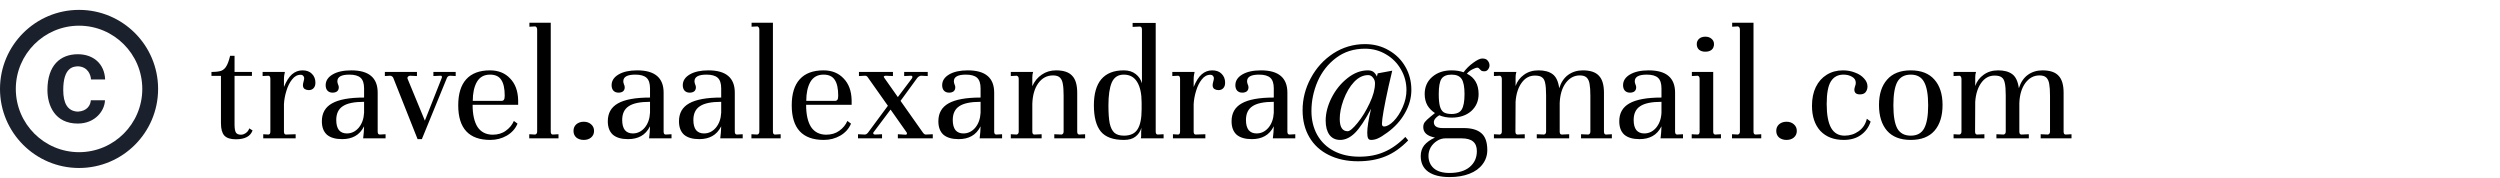 <svg width="253" height="18" viewBox="0 0 253 18" fill="none" xmlns="http://www.w3.org/2000/svg">
<path d="M7.904 6.712C8.928 6.76 9.192 7.632 9.208 8.04H10.64C10.576 6.456 9.448 5.488 7.88 5.488C6.112 5.488 4.8 6.6 4.8 9.112C4.8 10.664 5.544 12.504 7.872 12.504C9.648 12.504 10.6 11.184 10.624 10.144H9.192C9.168 10.616 8.832 11.248 7.888 11.296C6.84 11.264 6.4 10.448 6.4 9.112C6.4 6.8 7.424 6.728 7.904 6.712ZM8 1C3.584 1 0 4.584 0 9C0 13.416 3.584 17 8 17C12.416 17 16 13.416 16 9C16 4.584 12.416 1 8 1ZM8 15.4C4.472 15.4 1.6 12.528 1.6 9C1.6 5.472 4.472 2.6 8 2.6C11.528 2.6 14.4 5.472 14.4 9C14.4 12.528 11.528 15.4 8 15.4Z" fill="#1A202C"/>
<path d="M23.736 7.28H25.496V7.68H23.736V12.592C23.736 12.997 23.784 13.275 23.88 13.424C23.976 13.563 24.147 13.632 24.392 13.632C24.552 13.632 24.717 13.573 24.888 13.456C25.059 13.328 25.171 13.173 25.224 12.992L25.56 13.2C25.347 13.797 24.781 14.096 23.864 14.096C23.32 14.096 22.931 13.968 22.696 13.712C22.472 13.456 22.36 13.04 22.36 12.464V7.68H21.4V7.28C21.827 7.28 22.152 7.243 22.376 7.168C22.6 7.083 22.776 6.928 22.904 6.704C23.043 6.48 23.171 6.128 23.288 5.648H23.736V7.28ZM30.608 7.12C31.024 7.12 31.344 7.237 31.568 7.472C31.802 7.707 31.92 8.005 31.92 8.368C31.92 8.613 31.856 8.8 31.728 8.928C31.61 9.056 31.45 9.12 31.248 9.12C31.098 9.12 30.96 9.083 30.832 9.008C30.714 8.923 30.656 8.795 30.656 8.624C30.656 8.528 30.677 8.405 30.72 8.256C30.762 8.107 30.784 7.989 30.784 7.904C30.784 7.819 30.752 7.744 30.688 7.68C30.634 7.605 30.544 7.568 30.416 7.568C30.085 7.568 29.797 7.728 29.552 8.048C29.306 8.357 29.114 8.747 28.976 9.216C28.837 9.675 28.757 10.117 28.736 10.544V13.312C28.736 13.515 28.805 13.616 28.944 13.616L29.92 13.584V14H26.64V13.584L27.152 13.616C27.29 13.616 27.36 13.515 27.36 13.312V7.984C27.36 7.771 27.29 7.664 27.152 7.664L26.576 7.696V7.28H28.832C28.81 7.344 28.789 7.451 28.768 7.6C28.746 7.739 28.736 7.877 28.736 8.016V8.8C28.981 8.203 29.253 7.776 29.552 7.52C29.861 7.253 30.213 7.12 30.608 7.12ZM39.021 13.584V14H36.749C36.759 13.925 36.77 13.829 36.781 13.712C36.802 13.584 36.813 13.483 36.813 13.408L36.845 12.784C36.61 13.243 36.306 13.573 35.933 13.776C35.57 13.979 35.133 14.08 34.621 14.08C33.949 14.08 33.437 13.931 33.085 13.632C32.743 13.323 32.573 12.869 32.573 12.272C32.573 11.451 32.914 10.848 33.597 10.464C34.29 10.069 35.373 9.872 36.845 9.872V8.944C36.845 8.443 36.727 8.085 36.493 7.872C36.258 7.659 35.879 7.552 35.357 7.552C34.546 7.552 34.141 7.776 34.141 8.224C34.141 8.309 34.162 8.411 34.205 8.528C34.258 8.635 34.285 8.736 34.285 8.832C34.285 9.013 34.226 9.152 34.109 9.248C33.991 9.333 33.842 9.376 33.661 9.376C33.437 9.376 33.261 9.307 33.133 9.168C33.015 9.029 32.957 8.848 32.957 8.624C32.957 8.176 33.191 7.813 33.661 7.536C34.13 7.259 34.759 7.12 35.549 7.12C37.33 7.12 38.221 7.872 38.221 9.376V13.312C38.221 13.515 38.29 13.616 38.429 13.616L39.021 13.584ZM35.101 13.504C35.57 13.504 35.97 13.312 36.301 12.928C36.631 12.533 36.813 12.027 36.845 11.408V10.304C35.842 10.304 35.122 10.453 34.685 10.752C34.247 11.04 34.029 11.504 34.029 12.144C34.029 12.592 34.119 12.933 34.301 13.168C34.493 13.392 34.759 13.504 35.101 13.504ZM46.116 7.28V7.696L45.588 7.664C45.396 7.664 45.274 7.744 45.22 7.904L42.692 14.08H42.26L39.796 7.872C39.775 7.819 39.732 7.771 39.668 7.728C39.615 7.685 39.551 7.664 39.476 7.664L38.948 7.696V7.28H42.196V7.696L41.492 7.664C41.418 7.664 41.348 7.696 41.284 7.76C41.231 7.824 41.22 7.899 41.252 7.984L42.996 12.208L44.692 7.92C44.714 7.877 44.724 7.835 44.724 7.792C44.724 7.696 44.671 7.653 44.564 7.664L43.86 7.696V7.28H46.116ZM49.589 7.12C50.431 7.12 51.108 7.392 51.62 7.936C52.143 8.469 52.415 9.205 52.437 10.144V10.608H47.828C47.828 11.579 47.994 12.325 48.325 12.848C48.666 13.36 49.172 13.621 49.844 13.632C50.378 13.632 50.826 13.499 51.188 13.232C51.562 12.965 51.834 12.635 52.005 12.24L52.373 12.512C52.159 13.024 51.797 13.429 51.285 13.728C50.783 14.016 50.228 14.16 49.62 14.16C47.455 14.16 46.373 12.992 46.373 10.656C46.373 9.493 46.645 8.613 47.188 8.016C47.733 7.419 48.532 7.12 49.589 7.12ZM49.589 7.552C48.991 7.552 48.548 7.797 48.261 8.288C47.983 8.779 47.844 9.419 47.844 10.208H50.757C50.863 10.208 50.943 10.171 50.996 10.096C51.05 10.021 51.077 9.883 51.077 9.68C51.077 8.955 50.959 8.421 50.724 8.08C50.501 7.728 50.122 7.552 49.589 7.552ZM53.56 13.584L54.152 13.616C54.291 13.584 54.36 13.483 54.36 13.312V3.008C54.36 2.827 54.296 2.715 54.168 2.672L53.576 2.704V2.304H55.736V13.312C55.736 13.515 55.805 13.616 55.944 13.616L56.52 13.584V14H53.56V13.584ZM58.038 13.248C58.038 12.971 58.134 12.747 58.326 12.576C58.529 12.405 58.779 12.32 59.078 12.32C59.377 12.32 59.622 12.405 59.814 12.576C60.017 12.747 60.118 12.971 60.118 13.248C60.118 13.525 60.017 13.749 59.814 13.92C59.622 14.08 59.377 14.16 59.078 14.16C58.779 14.16 58.529 14.08 58.326 13.92C58.134 13.749 58.038 13.525 58.038 13.248ZM67.958 13.584V14H65.686C65.697 13.925 65.707 13.829 65.718 13.712C65.74 13.584 65.75 13.483 65.75 13.408L65.782 12.784C65.547 13.243 65.243 13.573 64.87 13.776C64.507 13.979 64.07 14.08 63.558 14.08C62.886 14.08 62.374 13.931 62.022 13.632C61.681 13.323 61.51 12.869 61.51 12.272C61.51 11.451 61.852 10.848 62.534 10.464C63.227 10.069 64.31 9.872 65.782 9.872V8.944C65.782 8.443 65.665 8.085 65.43 7.872C65.195 7.659 64.817 7.552 64.294 7.552C63.483 7.552 63.078 7.776 63.078 8.224C63.078 8.309 63.099 8.411 63.142 8.528C63.196 8.635 63.222 8.736 63.222 8.832C63.222 9.013 63.163 9.152 63.046 9.248C62.929 9.333 62.779 9.376 62.598 9.376C62.374 9.376 62.198 9.307 62.07 9.168C61.953 9.029 61.894 8.848 61.894 8.624C61.894 8.176 62.129 7.813 62.598 7.536C63.068 7.259 63.697 7.12 64.486 7.12C66.267 7.12 67.158 7.872 67.158 9.376V13.312C67.158 13.515 67.228 13.616 67.366 13.616L67.958 13.584ZM64.038 13.504C64.507 13.504 64.907 13.312 65.238 12.928C65.569 12.533 65.75 12.027 65.782 11.408V10.304C64.779 10.304 64.059 10.453 63.622 10.752C63.185 11.04 62.966 11.504 62.966 12.144C62.966 12.592 63.057 12.933 63.238 13.168C63.43 13.392 63.697 13.504 64.038 13.504ZM75.161 13.584V14H72.889C72.9 13.925 72.911 13.829 72.921 13.712C72.943 13.584 72.953 13.483 72.953 13.408L72.985 12.784C72.751 13.243 72.447 13.573 72.073 13.776C71.711 13.979 71.273 14.08 70.761 14.08C70.089 14.08 69.577 13.931 69.225 13.632C68.884 13.323 68.713 12.869 68.713 12.272C68.713 11.451 69.055 10.848 69.737 10.464C70.431 10.069 71.513 9.872 72.985 9.872V8.944C72.985 8.443 72.868 8.085 72.633 7.872C72.399 7.659 72.02 7.552 71.497 7.552C70.687 7.552 70.281 7.776 70.281 8.224C70.281 8.309 70.303 8.411 70.345 8.528C70.399 8.635 70.425 8.736 70.425 8.832C70.425 9.013 70.367 9.152 70.249 9.248C70.132 9.333 69.983 9.376 69.801 9.376C69.577 9.376 69.401 9.307 69.273 9.168C69.156 9.029 69.097 8.848 69.097 8.624C69.097 8.176 69.332 7.813 69.801 7.536C70.271 7.259 70.9 7.12 71.689 7.12C73.471 7.12 74.361 7.872 74.361 9.376V13.312C74.361 13.515 74.431 13.616 74.569 13.616L75.161 13.584ZM71.241 13.504C71.711 13.504 72.111 13.312 72.441 12.928C72.772 12.533 72.953 12.027 72.985 11.408V10.304C71.983 10.304 71.263 10.453 70.825 10.752C70.388 11.04 70.169 11.504 70.169 12.144C70.169 12.592 70.26 12.933 70.441 13.168C70.633 13.392 70.9 13.504 71.241 13.504ZM76.044 13.584L76.636 13.616C76.775 13.584 76.844 13.483 76.844 13.312V3.008C76.844 2.827 76.78 2.715 76.652 2.672L76.06 2.704V2.304H78.22V13.312C78.22 13.515 78.29 13.616 78.428 13.616L79.004 13.584V14H76.044V13.584ZM83.338 7.12C84.181 7.12 84.859 7.392 85.371 7.936C85.893 8.469 86.165 9.205 86.186 10.144V10.608H81.579C81.579 11.579 81.744 12.325 82.075 12.848C82.416 13.36 82.922 13.621 83.594 13.632C84.128 13.632 84.576 13.499 84.939 13.232C85.312 12.965 85.584 12.635 85.754 12.24L86.123 12.512C85.909 13.024 85.546 13.429 85.034 13.728C84.533 14.016 83.978 14.16 83.371 14.16C81.205 14.16 80.123 12.992 80.123 10.656C80.123 9.493 80.394 8.613 80.939 8.016C81.483 7.419 82.282 7.12 83.338 7.12ZM83.338 7.552C82.741 7.552 82.299 7.797 82.01 8.288C81.733 8.779 81.594 9.419 81.594 10.208H84.507C84.613 10.208 84.693 10.171 84.746 10.096C84.8 10.021 84.826 9.883 84.826 9.68C84.826 8.955 84.709 8.421 84.475 8.08C84.251 7.728 83.872 7.552 83.338 7.552ZM94.398 13.584V14H90.862V13.584L91.646 13.632H91.662C91.726 13.632 91.763 13.605 91.774 13.552C91.795 13.499 91.79 13.451 91.758 13.408L90.126 11.088L88.398 13.392L88.366 13.456C88.366 13.563 88.435 13.616 88.574 13.616L89.262 13.584V14H86.83V13.584L87.518 13.616C87.635 13.616 87.747 13.547 87.854 13.408L89.854 10.704L87.854 7.872C87.779 7.733 87.678 7.664 87.55 7.664L86.926 7.696V7.28H90.366V7.696L89.63 7.664C89.555 7.664 89.497 7.685 89.454 7.728C89.422 7.76 89.433 7.808 89.486 7.872L90.862 9.824L92.286 7.936C92.318 7.883 92.334 7.835 92.334 7.792C92.334 7.707 92.286 7.664 92.19 7.664L91.502 7.696V7.28H93.886V7.696L93.214 7.664C93.161 7.664 93.091 7.685 93.006 7.728C92.931 7.771 92.867 7.829 92.814 7.904L91.134 10.208L93.39 13.408C93.486 13.547 93.587 13.616 93.694 13.616L94.398 13.584ZM101.411 13.584V14H99.139C99.15 13.925 99.161 13.829 99.171 13.712C99.193 13.584 99.203 13.483 99.203 13.408L99.235 12.784C99.001 13.243 98.697 13.573 98.323 13.776C97.961 13.979 97.523 14.08 97.011 14.08C96.339 14.08 95.827 13.931 95.475 13.632C95.134 13.323 94.963 12.869 94.963 12.272C94.963 11.451 95.305 10.848 95.987 10.464C96.681 10.069 97.763 9.872 99.235 9.872V8.944C99.235 8.443 99.118 8.085 98.883 7.872C98.649 7.659 98.27 7.552 97.747 7.552C96.937 7.552 96.531 7.776 96.531 8.224C96.531 8.309 96.553 8.411 96.595 8.528C96.649 8.635 96.675 8.736 96.675 8.832C96.675 9.013 96.617 9.152 96.499 9.248C96.382 9.333 96.233 9.376 96.051 9.376C95.827 9.376 95.651 9.307 95.523 9.168C95.406 9.029 95.347 8.848 95.347 8.624C95.347 8.176 95.582 7.813 96.051 7.536C96.521 7.259 97.15 7.12 97.939 7.12C99.721 7.12 100.611 7.872 100.611 9.376V13.312C100.611 13.515 100.681 13.616 100.819 13.616L101.411 13.584ZM97.491 13.504C97.961 13.504 98.361 13.312 98.691 12.928C99.022 12.533 99.203 12.027 99.235 11.408V10.304C98.233 10.304 97.513 10.453 97.075 10.752C96.638 11.04 96.419 11.504 96.419 12.144C96.419 12.592 96.51 12.933 96.691 13.168C96.883 13.392 97.15 13.504 97.491 13.504ZM109.814 13.584V14H106.694V13.584L107.43 13.616C107.569 13.584 107.638 13.483 107.638 13.312V9.68C107.638 9.168 107.612 8.773 107.558 8.496C107.516 8.219 107.42 8.005 107.27 7.856C107.121 7.707 106.886 7.632 106.566 7.632C105.958 7.632 105.462 7.893 105.078 8.416C104.705 8.928 104.502 9.621 104.47 10.496V13.312C104.47 13.515 104.54 13.616 104.678 13.616L105.414 13.584V14H102.294V13.584L102.886 13.616C103.025 13.584 103.094 13.483 103.094 13.312V7.984C103.094 7.803 103.025 7.696 102.886 7.664L102.294 7.696V7.28H104.55C104.497 7.44 104.47 7.627 104.47 7.84V8.72C104.694 8.219 105.014 7.829 105.43 7.552C105.846 7.264 106.326 7.12 106.87 7.12C107.628 7.12 108.172 7.301 108.502 7.664C108.844 8.016 109.014 8.592 109.014 9.392V13.312C109.014 13.515 109.084 13.616 109.222 13.616L109.814 13.584ZM110.701 10.656C110.701 9.493 110.951 8.613 111.453 8.016C111.965 7.419 112.722 7.12 113.725 7.12C114.215 7.12 114.615 7.243 114.925 7.488C115.245 7.733 115.458 8.048 115.565 8.432V3.008C115.565 2.795 115.495 2.688 115.357 2.688L114.621 2.72V2.32H116.957V13.312C116.957 13.515 117.026 13.616 117.165 13.616L117.757 13.584V14H115.453C115.474 13.915 115.485 13.829 115.485 13.744V13.392C115.485 13.253 115.49 13.147 115.501 13.072C115.511 12.997 115.517 12.949 115.517 12.928C115.389 13.323 115.181 13.627 114.893 13.84C114.615 14.053 114.231 14.16 113.741 14.16C112.653 14.16 111.874 13.877 111.405 13.312C110.935 12.736 110.701 11.851 110.701 10.656ZM112.173 10.656C112.173 11.435 112.215 12.043 112.301 12.48C112.397 12.917 112.557 13.237 112.781 13.44C113.005 13.632 113.325 13.728 113.741 13.728C114.391 13.728 114.85 13.515 115.117 13.088C115.394 12.661 115.533 11.984 115.533 11.056V10.384C115.533 9.488 115.383 8.795 115.085 8.304C114.786 7.803 114.333 7.552 113.725 7.552C113.149 7.552 112.743 7.819 112.509 8.352C112.285 8.885 112.173 9.653 112.173 10.656ZM122.67 7.12C123.086 7.12 123.406 7.237 123.63 7.472C123.865 7.707 123.982 8.005 123.982 8.368C123.982 8.613 123.918 8.8 123.79 8.928C123.673 9.056 123.513 9.12 123.31 9.12C123.161 9.12 123.022 9.083 122.894 9.008C122.777 8.923 122.718 8.795 122.718 8.624C122.718 8.528 122.739 8.405 122.782 8.256C122.825 8.107 122.846 7.989 122.846 7.904C122.846 7.819 122.814 7.744 122.75 7.68C122.697 7.605 122.606 7.568 122.478 7.568C122.147 7.568 121.859 7.728 121.614 8.048C121.369 8.357 121.177 8.747 121.038 9.216C120.899 9.675 120.819 10.117 120.798 10.544V13.312C120.798 13.515 120.867 13.616 121.006 13.616L121.982 13.584V14H118.702V13.584L119.214 13.616C119.353 13.616 119.422 13.515 119.422 13.312V7.984C119.422 7.771 119.353 7.664 119.214 7.664L118.638 7.696V7.28H120.894C120.873 7.344 120.851 7.451 120.83 7.6C120.809 7.739 120.798 7.877 120.798 8.016V8.8C121.043 8.203 121.315 7.776 121.614 7.52C121.923 7.253 122.275 7.12 122.67 7.12ZM131.083 13.584V14H128.811C128.822 13.925 128.832 13.829 128.843 13.712C128.864 13.584 128.875 13.483 128.875 13.408L128.907 12.784C128.672 13.243 128.368 13.573 127.995 13.776C127.632 13.979 127.195 14.08 126.683 14.08C126.011 14.08 125.499 13.931 125.147 13.632C124.806 13.323 124.635 12.869 124.635 12.272C124.635 11.451 124.976 10.848 125.659 10.464C126.352 10.069 127.435 9.872 128.907 9.872V8.944C128.907 8.443 128.79 8.085 128.555 7.872C128.32 7.659 127.942 7.552 127.419 7.552C126.608 7.552 126.203 7.776 126.203 8.224C126.203 8.309 126.224 8.411 126.267 8.528C126.32 8.635 126.347 8.736 126.347 8.832C126.347 9.013 126.288 9.152 126.171 9.248C126.054 9.333 125.904 9.376 125.723 9.376C125.499 9.376 125.323 9.307 125.195 9.168C125.078 9.029 125.019 8.848 125.019 8.624C125.019 8.176 125.254 7.813 125.723 7.536C126.192 7.259 126.822 7.12 127.611 7.12C129.392 7.12 130.283 7.872 130.283 9.376V13.312C130.283 13.515 130.352 13.616 130.491 13.616L131.083 13.584ZM127.163 13.504C127.632 13.504 128.032 13.312 128.363 12.928C128.694 12.533 128.875 12.027 128.907 11.408V10.304C127.904 10.304 127.184 10.453 126.747 10.752C126.31 11.04 126.091 11.504 126.091 12.144C126.091 12.592 126.182 12.933 126.363 13.168C126.555 13.392 126.822 13.504 127.163 13.504ZM131.822 11.152C131.822 10.011 132.1 8.928 132.654 7.904C133.209 6.869 133.966 6.037 134.926 5.408C135.897 4.779 136.969 4.464 138.142 4.464C139.028 4.464 139.828 4.672 140.542 5.088C141.257 5.493 141.817 6.048 142.222 6.752C142.628 7.456 142.83 8.24 142.83 9.104C142.83 9.904 142.612 10.688 142.174 11.456C141.748 12.213 141.15 12.869 140.382 13.424C139.988 13.712 139.678 13.904 139.454 14C139.23 14.107 138.996 14.16 138.75 14.16C138.601 14.16 138.5 14.101 138.446 13.984C138.393 13.867 138.366 13.68 138.366 13.424C138.366 12.901 138.494 12.096 138.75 11.008C138.142 12.16 137.598 12.976 137.118 13.456C136.638 13.925 136.142 14.16 135.63 14.16C135.161 14.16 134.798 13.989 134.542 13.648C134.286 13.296 134.158 12.816 134.158 12.208C134.158 11.461 134.356 10.693 134.75 9.904C135.156 9.104 135.689 8.443 136.35 7.92C137.012 7.387 137.705 7.12 138.43 7.12C138.654 7.12 138.836 7.168 138.974 7.264C139.113 7.36 139.236 7.52 139.342 7.744L139.422 7.424L140.894 7.152L140.526 8.72C140.078 10.757 139.854 12.027 139.854 12.528C139.854 12.709 139.924 12.8 140.062 12.8C140.35 12.8 140.676 12.619 141.038 12.256C141.401 11.883 141.705 11.413 141.95 10.848C142.206 10.272 142.334 9.696 142.334 9.12C142.334 8.363 142.148 7.664 141.774 7.024C141.412 6.384 140.91 5.877 140.27 5.504C139.63 5.12 138.921 4.928 138.142 4.928C137.012 4.928 136.036 5.237 135.214 5.856C134.393 6.475 133.769 7.269 133.342 8.24C132.926 9.211 132.718 10.208 132.718 11.232C132.718 12.149 132.916 12.96 133.31 13.664C133.705 14.357 134.265 14.896 134.99 15.28C135.726 15.664 136.585 15.856 137.566 15.856C138.516 15.856 139.353 15.696 140.078 15.376C140.814 15.067 141.529 14.56 142.222 13.856L142.51 14.208C141.774 14.965 141.006 15.504 140.206 15.824C139.406 16.155 138.478 16.32 137.422 16.32C136.302 16.32 135.316 16.107 134.462 15.68C133.62 15.264 132.969 14.667 132.51 13.888C132.052 13.109 131.822 12.197 131.822 11.152ZM135.582 12.032C135.582 12.864 135.849 13.28 136.382 13.28C136.596 13.28 136.932 12.997 137.39 12.432C137.849 11.867 138.254 11.205 138.606 10.448C138.969 9.691 139.15 9.019 139.15 8.432C139.15 8.208 139.081 8.016 138.942 7.856C138.814 7.685 138.654 7.6 138.462 7.6C137.95 7.6 137.476 7.829 137.038 8.288C136.601 8.747 136.238 9.365 135.95 10.144C135.705 10.827 135.582 11.456 135.582 12.032ZM149.506 6.848C149.399 6.848 149.228 6.907 148.994 7.024C148.77 7.141 148.588 7.285 148.45 7.456C149.239 7.851 149.634 8.539 149.634 9.52C149.634 10.224 149.383 10.8 148.882 11.248C148.38 11.685 147.719 11.904 146.898 11.904C146.45 11.904 146.034 11.824 145.65 11.664C145.287 11.888 145.106 12.123 145.106 12.368C145.106 12.763 145.404 12.96 146.002 12.96H148.13C148.919 12.96 149.511 13.131 149.906 13.472C150.311 13.813 150.514 14.384 150.514 15.184C150.514 15.728 150.354 16.208 150.034 16.624C149.724 17.04 149.282 17.36 148.706 17.584C148.13 17.808 147.463 17.92 146.706 17.92C145.767 17.92 145.042 17.739 144.53 17.376C144.028 17.013 143.778 16.485 143.778 15.792C143.778 15.365 143.895 15.003 144.13 14.704C144.375 14.405 144.738 14.144 145.218 13.92C144.428 13.771 144.034 13.419 144.034 12.864C144.034 12.661 144.087 12.491 144.194 12.352C144.311 12.203 144.508 12.016 144.786 11.792L145.218 11.44C144.898 11.237 144.642 10.976 144.45 10.656C144.268 10.325 144.178 9.947 144.178 9.52C144.178 8.805 144.428 8.229 144.93 7.792C145.442 7.344 146.098 7.12 146.898 7.12C147.346 7.12 147.751 7.184 148.114 7.312C148.38 6.949 148.706 6.629 149.09 6.352C149.484 6.064 149.788 5.92 150.002 5.92C150.268 5.92 150.455 5.995 150.562 6.144C150.679 6.283 150.738 6.443 150.738 6.624C150.738 6.763 150.69 6.896 150.594 7.024C150.498 7.152 150.375 7.216 150.226 7.216C150.098 7.216 150.002 7.2 149.938 7.168C149.874 7.125 149.804 7.061 149.73 6.976C149.666 6.891 149.591 6.848 149.506 6.848ZM146.898 11.536C147.399 11.536 147.74 11.387 147.922 11.088C148.114 10.779 148.21 10.256 148.21 9.52C148.21 8.805 148.114 8.299 147.922 8C147.73 7.701 147.388 7.552 146.898 7.552C146.407 7.552 146.066 7.696 145.874 7.984C145.692 8.261 145.602 8.773 145.602 9.52C145.602 10.043 145.639 10.448 145.714 10.736C145.788 11.024 145.916 11.232 146.098 11.36C146.29 11.477 146.556 11.536 146.898 11.536ZM146.29 14C145.98 14 145.692 14.085 145.426 14.256C145.159 14.427 144.946 14.645 144.786 14.912C144.636 15.189 144.562 15.472 144.562 15.76C144.562 16.283 144.738 16.704 145.09 17.024C145.452 17.344 145.986 17.504 146.69 17.504C147.575 17.504 148.258 17.301 148.738 16.896C149.218 16.491 149.458 15.957 149.458 15.296C149.458 14.859 149.33 14.533 149.074 14.32C148.828 14.107 148.434 14 147.89 14H146.29ZM163.121 13.584V14H160.001V13.584L160.737 13.616C160.876 13.584 160.945 13.483 160.945 13.312V9.68C160.945 9.168 160.918 8.773 160.865 8.496C160.822 8.219 160.726 8.005 160.577 7.856C160.428 7.707 160.193 7.632 159.873 7.632C159.308 7.632 158.833 7.888 158.449 8.4C158.076 8.912 157.873 9.589 157.841 10.432V13.312C157.841 13.515 157.91 13.616 158.049 13.616L158.801 13.584V14H155.521V13.584L156.257 13.616C156.396 13.584 156.465 13.483 156.465 13.312V9.648C156.465 9.093 156.433 8.677 156.369 8.4C156.316 8.123 156.209 7.931 156.049 7.824C155.9 7.707 155.66 7.648 155.329 7.648C154.785 7.648 154.337 7.893 153.985 8.384C153.633 8.875 153.43 9.515 153.377 10.304L153.361 13.312C153.361 13.515 153.43 13.616 153.569 13.616L154.305 13.584V14H151.185V13.584L151.777 13.616C151.916 13.584 151.985 13.483 151.985 13.312V7.984C151.985 7.899 151.964 7.824 151.921 7.76C151.889 7.696 151.841 7.664 151.777 7.664L151.185 7.696V7.28H153.457C153.404 7.44 153.377 7.621 153.377 7.824V8.704C153.537 8.235 153.82 7.856 154.225 7.568C154.63 7.269 155.121 7.12 155.697 7.12C156.305 7.12 156.78 7.248 157.121 7.504C157.473 7.76 157.697 8.235 157.793 8.928C157.974 8.341 158.273 7.893 158.689 7.584C159.116 7.275 159.612 7.12 160.177 7.12C160.934 7.12 161.478 7.301 161.809 7.664C162.15 8.016 162.321 8.592 162.321 9.392V13.312C162.321 13.515 162.39 13.616 162.529 13.616L163.121 13.584ZM153.361 10.752V10.88V10.752ZM170.318 13.584V14H168.046C168.056 13.925 168.067 13.829 168.078 13.712C168.099 13.584 168.11 13.483 168.11 13.408L168.141 12.784C167.907 13.243 167.603 13.573 167.23 13.776C166.867 13.979 166.43 14.08 165.918 14.08C165.246 14.08 164.734 13.931 164.382 13.632C164.04 13.323 163.87 12.869 163.87 12.272C163.87 11.451 164.211 10.848 164.894 10.464C165.587 10.069 166.67 9.872 168.141 9.872V8.944C168.141 8.443 168.024 8.085 167.79 7.872C167.555 7.659 167.176 7.552 166.654 7.552C165.843 7.552 165.438 7.776 165.438 8.224C165.438 8.309 165.459 8.411 165.502 8.528C165.555 8.635 165.582 8.736 165.582 8.832C165.582 9.013 165.523 9.152 165.406 9.248C165.288 9.333 165.139 9.376 164.958 9.376C164.734 9.376 164.558 9.307 164.43 9.168C164.312 9.029 164.254 8.848 164.254 8.624C164.254 8.176 164.488 7.813 164.958 7.536C165.427 7.259 166.056 7.12 166.846 7.12C168.627 7.12 169.518 7.872 169.518 9.376V13.312C169.518 13.515 169.587 13.616 169.726 13.616L170.318 13.584ZM166.398 13.504C166.867 13.504 167.267 13.312 167.598 12.928C167.928 12.533 168.11 12.027 168.141 11.408V10.304C167.139 10.304 166.419 10.453 165.982 10.752C165.544 11.04 165.326 11.504 165.326 12.144C165.326 12.592 165.416 12.933 165.598 13.168C165.79 13.392 166.056 13.504 166.398 13.504ZM172.577 3.712C172.833 3.712 173.041 3.781 173.201 3.92C173.371 4.059 173.457 4.24 173.457 4.464C173.457 4.709 173.377 4.901 173.217 5.04C173.057 5.168 172.843 5.232 172.577 5.232C172.321 5.232 172.113 5.168 171.953 5.04C171.793 4.901 171.713 4.709 171.713 4.464C171.713 4.24 171.793 4.059 171.953 3.92C172.113 3.781 172.321 3.712 172.577 3.712ZM173.377 13.312C173.377 13.515 173.446 13.616 173.585 13.616L174.161 13.584V14H171.201V13.584L171.793 13.616C171.931 13.616 172.001 13.515 172.001 13.312V7.984C172.001 7.803 171.937 7.696 171.809 7.664L171.217 7.696V7.28H173.377V13.312ZM175.279 13.584L175.871 13.616C176.009 13.584 176.079 13.483 176.079 13.312V3.008C176.079 2.827 176.015 2.715 175.887 2.672L175.295 2.704V2.304H177.455V13.312C177.455 13.515 177.524 13.616 177.663 13.616L178.239 13.584V14H175.279V13.584ZM179.757 13.248C179.757 12.971 179.853 12.747 180.045 12.576C180.248 12.405 180.498 12.32 180.797 12.32C181.096 12.32 181.341 12.405 181.533 12.576C181.736 12.747 181.837 12.971 181.837 13.248C181.837 13.525 181.736 13.749 181.533 13.92C181.341 14.08 181.096 14.16 180.797 14.16C180.498 14.16 180.248 14.08 180.045 13.92C179.853 13.749 179.757 13.525 179.757 13.248ZM186.509 7.12C186.946 7.12 187.352 7.195 187.725 7.344C188.109 7.483 188.413 7.68 188.637 7.936C188.872 8.181 188.989 8.453 188.989 8.752C188.989 8.976 188.925 9.168 188.797 9.328C188.68 9.477 188.488 9.552 188.221 9.552C187.848 9.552 187.661 9.392 187.661 9.072C187.661 8.987 187.682 8.88 187.725 8.752C187.778 8.624 187.805 8.501 187.805 8.384C187.805 8.117 187.682 7.915 187.437 7.776C187.192 7.627 186.898 7.552 186.557 7.552C186.002 7.552 185.581 7.776 185.293 8.224C185.005 8.672 184.861 9.44 184.861 10.528C184.861 11.605 185.01 12.411 185.309 12.944C185.608 13.467 186.061 13.728 186.669 13.728C187.202 13.728 187.677 13.579 188.093 13.28C188.52 12.981 188.797 12.56 188.925 12.016L189.309 12.304C189.117 12.88 188.786 13.333 188.317 13.664C187.858 13.995 187.282 14.16 186.589 14.16C185.586 14.16 184.797 13.856 184.221 13.248C183.656 12.629 183.373 11.781 183.373 10.704C183.373 9.979 183.501 9.349 183.757 8.816C184.024 8.272 184.392 7.856 184.861 7.568C185.341 7.269 185.89 7.12 186.509 7.12ZM190.154 10.624C190.154 9.536 190.426 8.683 190.97 8.064C191.514 7.435 192.314 7.12 193.37 7.12C194.426 7.12 195.226 7.435 195.77 8.064C196.314 8.683 196.586 9.536 196.586 10.624C196.586 11.733 196.314 12.603 195.77 13.232C195.226 13.851 194.426 14.16 193.37 14.16C192.314 14.16 191.514 13.851 190.97 13.232C190.426 12.603 190.154 11.733 190.154 10.624ZM191.61 10.656C191.61 11.733 191.743 12.517 192.01 13.008C192.287 13.488 192.74 13.728 193.37 13.728C193.999 13.728 194.447 13.488 194.714 13.008C194.991 12.517 195.13 11.733 195.13 10.656C195.13 9.568 194.991 8.779 194.714 8.288C194.447 7.797 193.999 7.552 193.37 7.552C192.74 7.552 192.287 7.797 192.01 8.288C191.743 8.779 191.61 9.568 191.61 10.656ZM209.637 13.584V14H206.517V13.584L207.253 13.616C207.391 13.584 207.461 13.483 207.461 13.312V9.68C207.461 9.168 207.434 8.773 207.381 8.496C207.338 8.219 207.242 8.005 207.093 7.856C206.943 7.707 206.709 7.632 206.389 7.632C205.823 7.632 205.349 7.888 204.965 8.4C204.591 8.912 204.389 9.589 204.357 10.432V13.312C204.357 13.515 204.426 13.616 204.565 13.616L205.317 13.584V14H202.037V13.584L202.773 13.616C202.911 13.584 202.981 13.483 202.981 13.312V9.648C202.981 9.093 202.949 8.677 202.885 8.4C202.831 8.123 202.725 7.931 202.565 7.824C202.415 7.707 202.175 7.648 201.845 7.648C201.301 7.648 200.853 7.893 200.501 8.384C200.149 8.875 199.946 9.515 199.893 10.304L199.877 13.312C199.877 13.515 199.946 13.616 200.085 13.616L200.821 13.584V14H197.701V13.584L198.293 13.616C198.431 13.584 198.501 13.483 198.501 13.312V7.984C198.501 7.899 198.479 7.824 198.437 7.76C198.405 7.696 198.357 7.664 198.293 7.664L197.701 7.696V7.28H199.973C199.919 7.44 199.893 7.621 199.893 7.824V8.704C200.053 8.235 200.335 7.856 200.741 7.568C201.146 7.269 201.637 7.12 202.213 7.12C202.821 7.12 203.295 7.248 203.637 7.504C203.989 7.76 204.213 8.235 204.309 8.928C204.49 8.341 204.789 7.893 205.205 7.584C205.631 7.275 206.127 7.12 206.693 7.12C207.45 7.12 207.994 7.301 208.325 7.664C208.666 8.016 208.837 8.592 208.837 9.392V13.312C208.837 13.515 208.906 13.616 209.045 13.616L209.637 13.584ZM199.877 10.752V10.88V10.752Z" fill="black"/>
</svg>
